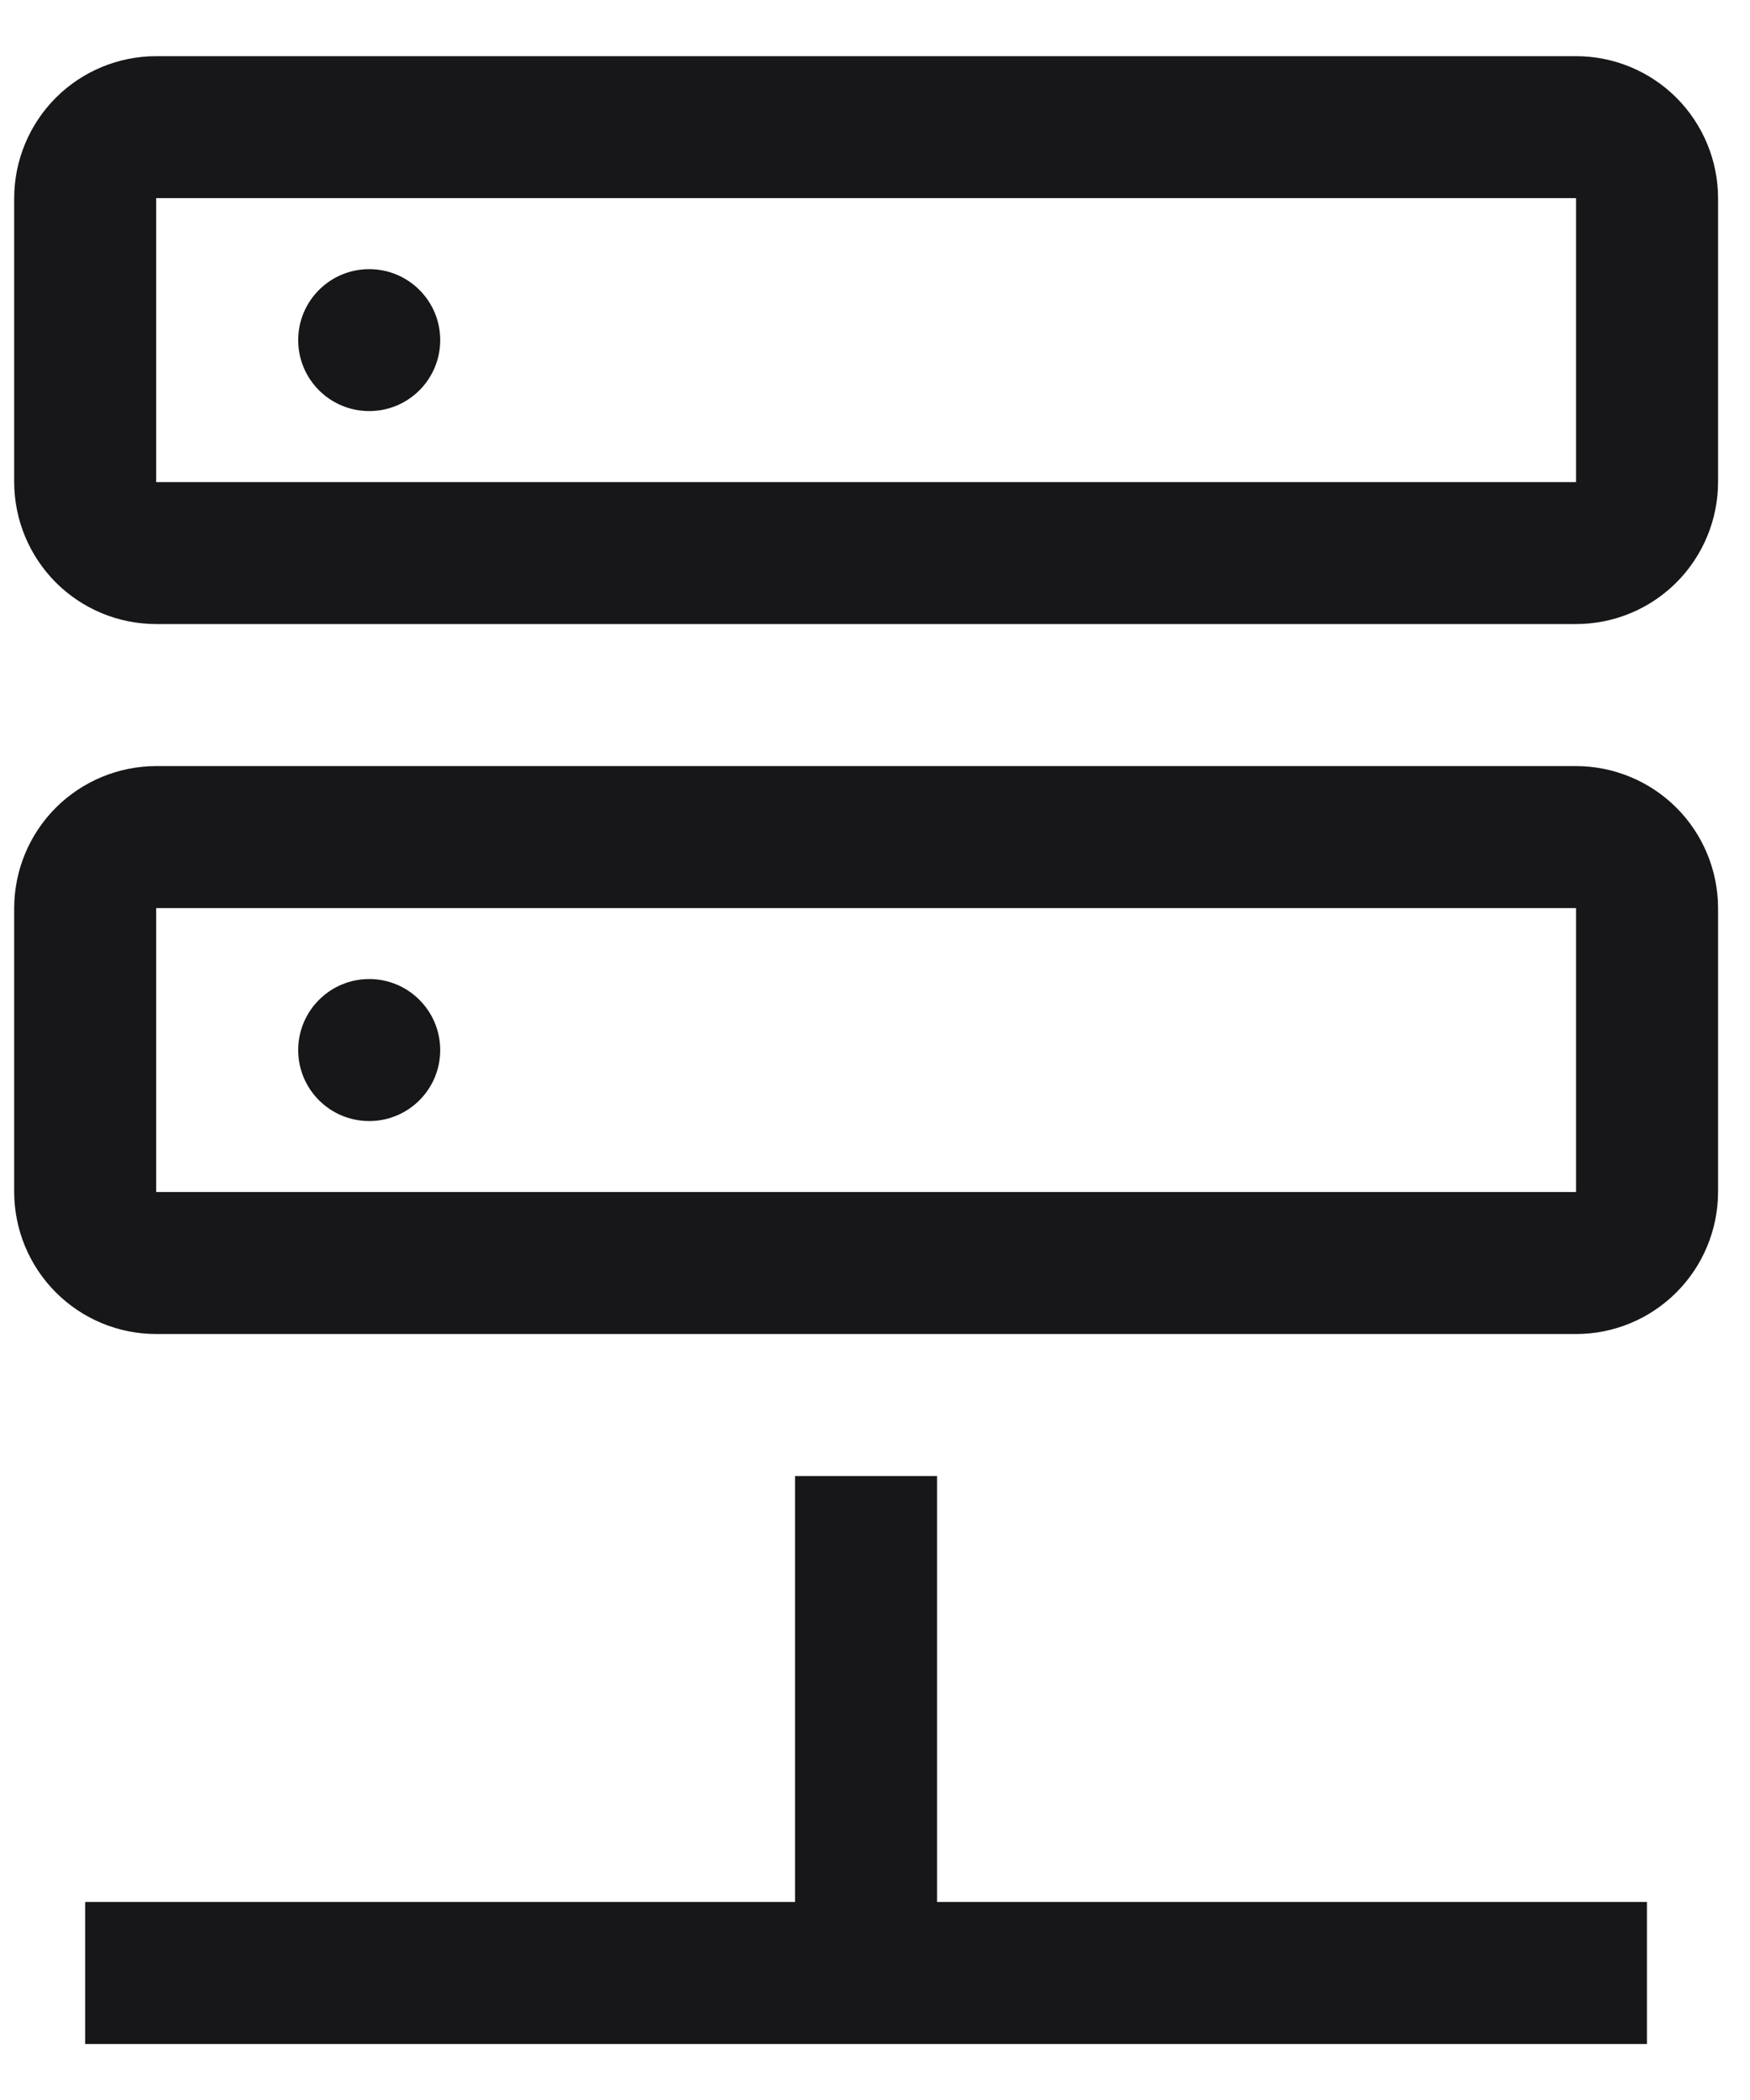 <svg width="20" height="24" viewBox="0 0 20 24" fill="none" xmlns="http://www.w3.org/2000/svg">
<path d="M10.709 21.737V16.869H9.086V21.737H0.973V23.36H18.822V21.737H10.709Z" fill="#17171A"/>
<path d="M4.22 12.812C4.668 12.812 5.031 12.449 5.031 12.001C5.031 11.553 4.668 11.189 4.22 11.189C3.771 11.189 3.408 11.553 3.408 12.001C3.408 12.449 3.771 12.812 4.22 12.812Z" fill="#17171A"/>
<path d="M18.012 15.246H1.785C1.355 15.246 0.942 15.075 0.638 14.77C0.334 14.466 0.163 14.053 0.162 13.623V10.378C0.163 9.948 0.334 9.535 0.638 9.231C0.942 8.927 1.355 8.756 1.785 8.755H18.012C18.442 8.756 18.855 8.927 19.159 9.231C19.463 9.535 19.634 9.948 19.635 10.378V13.623C19.634 14.053 19.463 14.466 19.159 14.77C18.855 15.075 18.442 15.246 18.012 15.246ZM1.785 10.378V13.623H18.012V10.378H1.785Z" fill="#17171A"/>
<path d="M4.22 4.698C4.668 4.698 5.031 4.335 5.031 3.887C5.031 3.439 4.668 3.076 4.22 3.076C3.771 3.076 3.408 3.439 3.408 3.887C3.408 4.335 3.771 4.698 4.22 4.698Z" fill="#17171A"/>
<path d="M18.012 7.132H1.785C1.355 7.132 0.942 6.961 0.638 6.657C0.334 6.352 0.163 5.94 0.162 5.51V2.264C0.163 1.834 0.334 1.422 0.638 1.117C0.942 0.813 1.355 0.642 1.785 0.642H18.012C18.442 0.642 18.855 0.813 19.159 1.117C19.463 1.422 19.634 1.834 19.635 2.264V5.51C19.634 5.94 19.463 6.352 19.159 6.657C18.855 6.961 18.442 7.132 18.012 7.132ZM1.785 2.264V5.51H18.012V2.264H1.785Z" fill="#17171A"/>
</svg>
